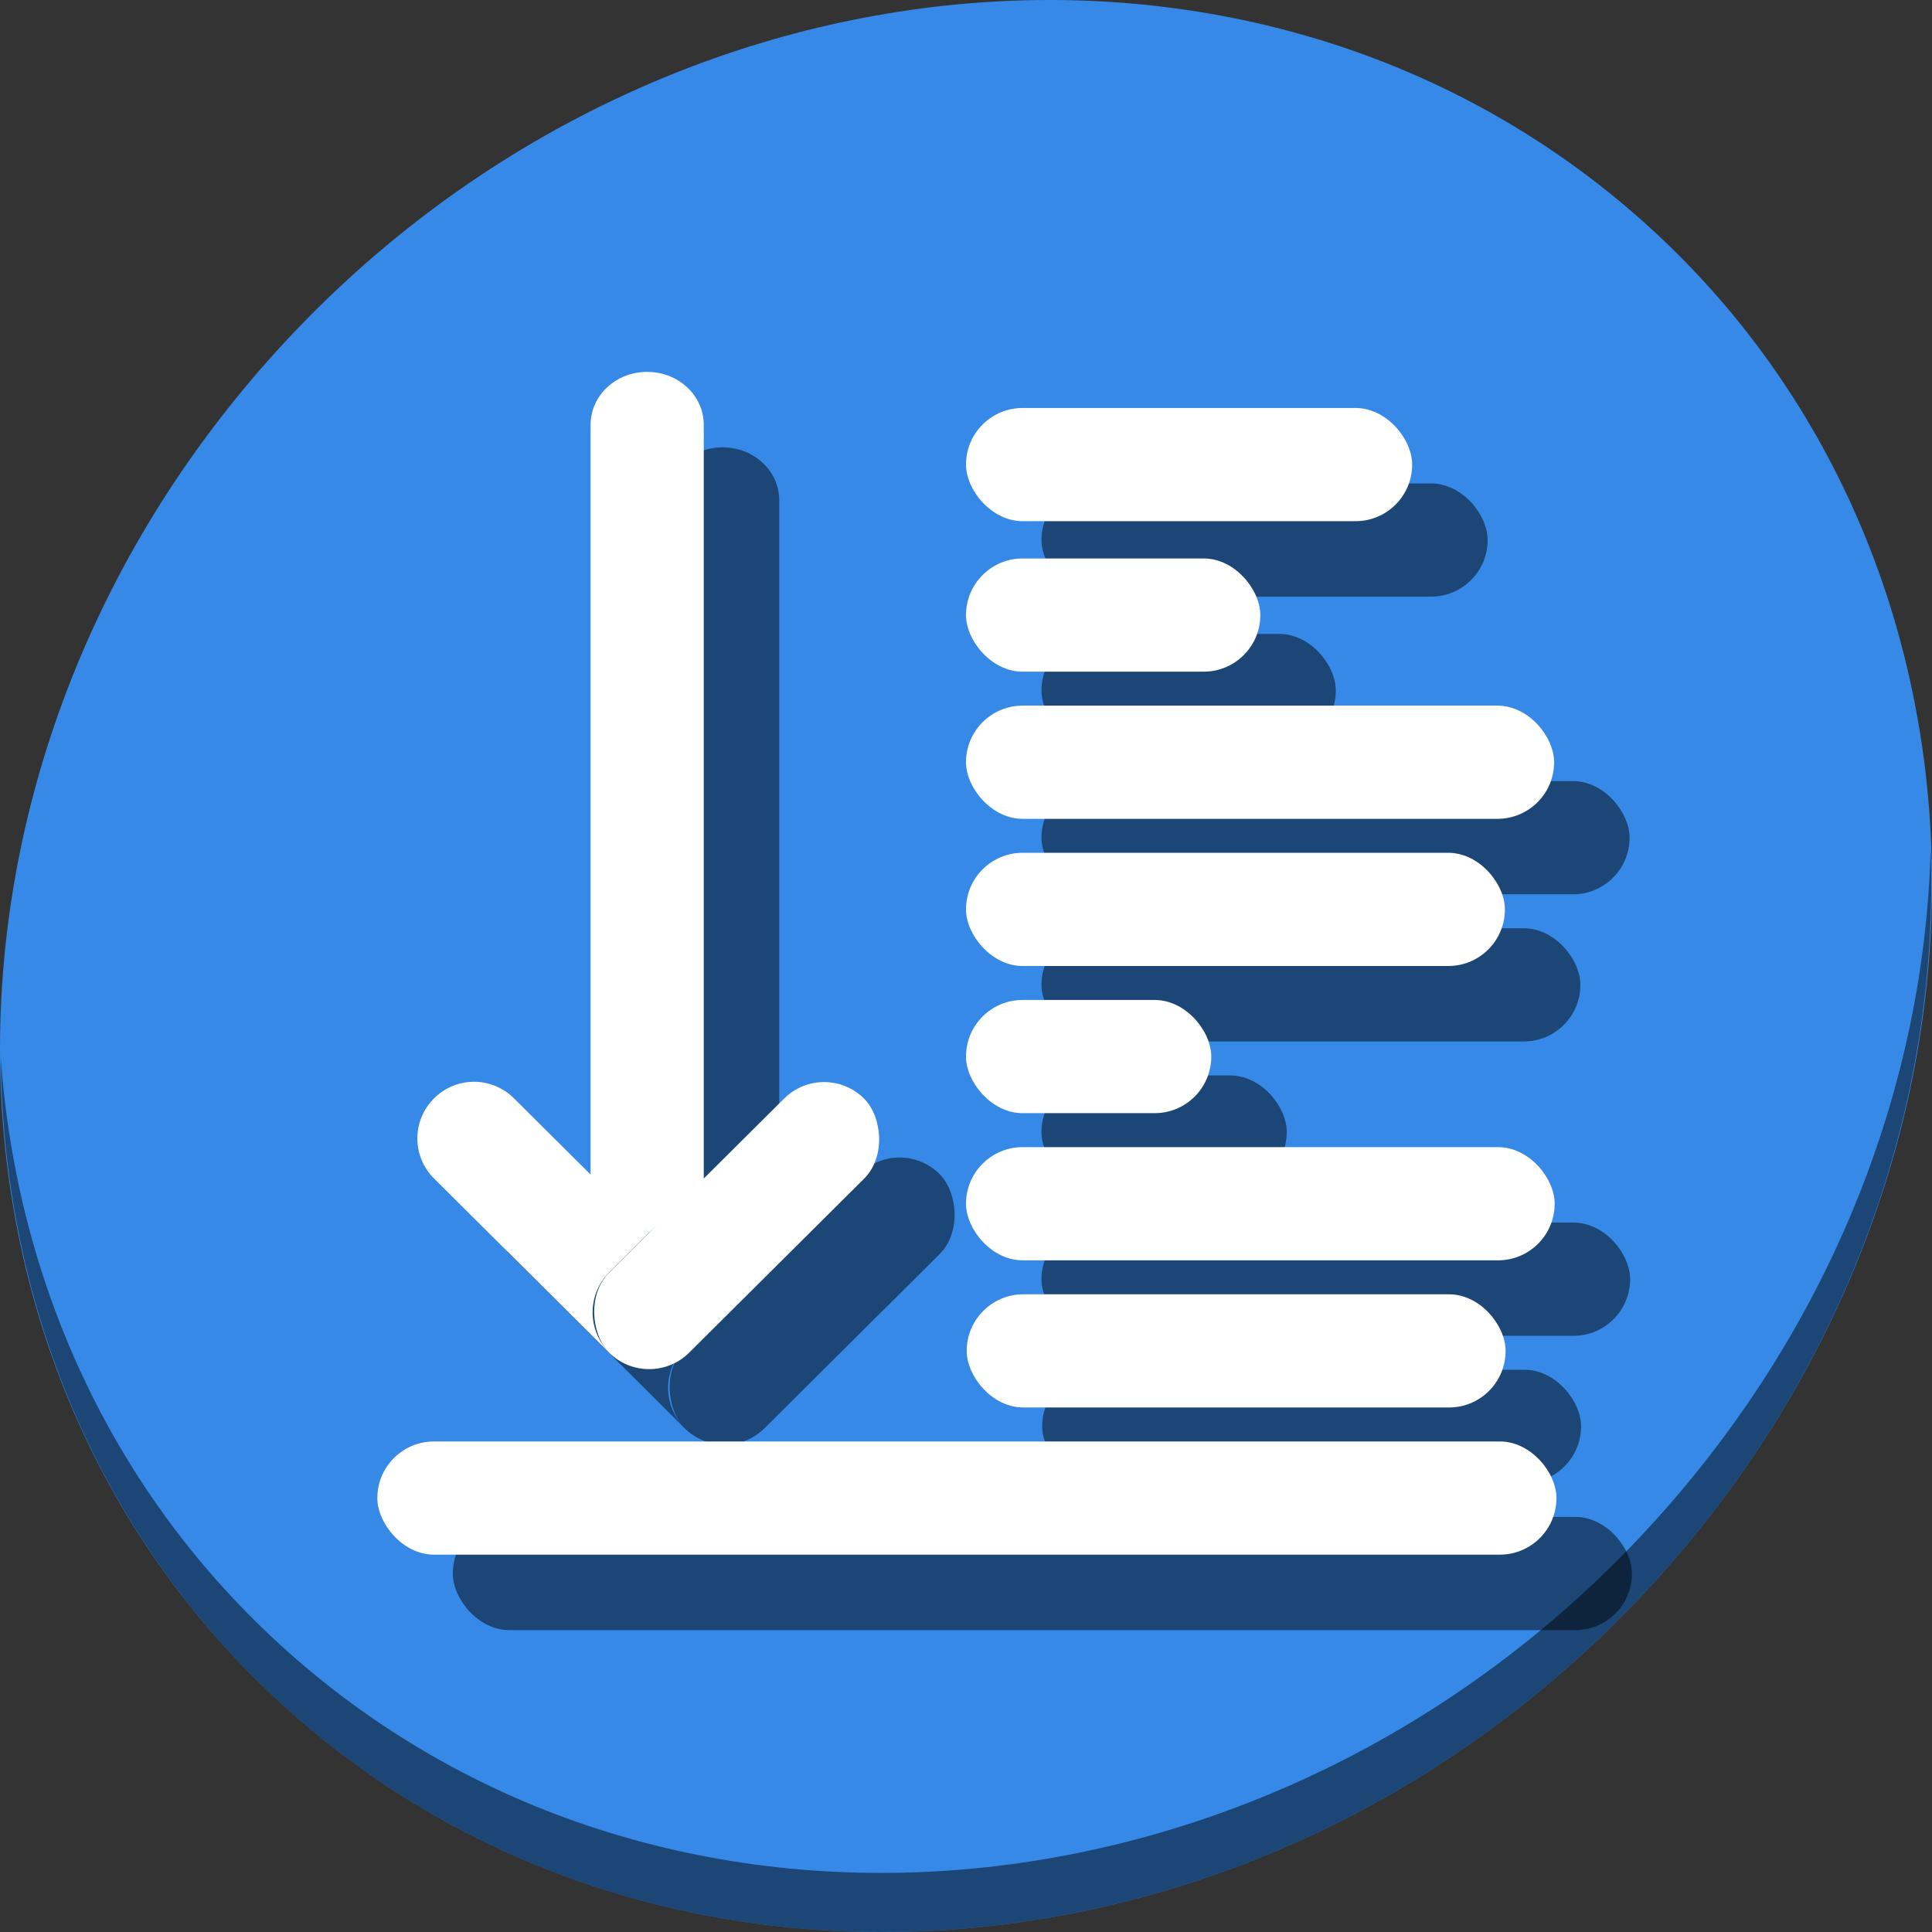 <?xml version="1.0" encoding="UTF-8" standalone="no"?>
<svg
   xmlns:dc="http://purl.org/dc/elements/1.1/"
   xmlns:cc="http://creativecommons.org/ns#"
   xmlns:rdf="http://www.w3.org/1999/02/22-rdf-syntax-ns#"
   xmlns:svg="http://www.w3.org/2000/svg"
   xmlns="http://www.w3.org/2000/svg"
   xmlns:sodipodi="http://sodipodi.sourceforge.net/DTD/sodipodi-0.dtd"
   xmlns:inkscape="http://www.inkscape.org/namespaces/inkscape"
   viewBox="0 0 64 64"
   version="1.1"
   id="svg5"
   sodipodi:docname="object-order-back.svg"
   width="64"
   height="64"
   inkscape:version="0.92.2 5c3e80d, 2017-08-06">
  <rect x="0" y="0" width="64" height="64" fill="#333333" stroke="none"/>
  <sodipodi:namedview
     pagecolor="#ffffff"
     bordercolor="#666666"
     borderopacity="1"
     objecttolerance="10"
     gridtolerance="10"
     guidetolerance="10"
     inkscape:pageopacity="0"
     inkscape:pageshadow="2"
     inkscape:window-width="1366"
     inkscape:window-height="717"
     id="namedview7"
     showgrid="false"
     inkscape:zoom="3.6875"
     inkscape:cx="65.217876"
     inkscape:cy="31.06724"
     inkscape:window-x="0"
     inkscape:window-y="24"
     inkscape:window-maximized="1"
     inkscape:current-layer="svg5" />
  <defs
     id="defs3051">
    <style
       type="text/css"
       id="current-color-scheme">
      .ColorScheme-Text {
        color:#4d4d4d;
      }
      </style>
  </defs>
  <g
     id="g983"
     transform="matrix(0.125,0,0,0.125,-1.6056034e-7,56)">
    <path
       id="path850"
       d="m 432.913,-391.526 c 102.193,88.575 105.827,249.7 8.117,359.899 C 343.32,78.572 181.28,96.101 79.087,7.526 -23.106,-81.049 -26.74,-242.174 70.97,-352.373 168.68,-462.572 330.72,-480.101 432.913,-391.526 Z"
       inkscape:connector-curvature="0"
       style="fill:#3689e6;fill-opacity:1;stroke-width:11.11" />
    <path
       id="path852"
       d="M 511.636,-223.096 C 510.084,-161.785 486.474,-98.942 440.669,-47.282 342.959,62.917 180.919,80.446 78.726,-8.129 30.827,-49.644 4.497,-107.077 0.194,-167.771 0.799,-101.415 27.117,-37.518 79.079,7.519 181.272,96.094 343.32,78.556 441.022,-31.634 490.727,-87.692 514.027,-156.925 511.636,-223.096 Z"
       inkscape:connector-curvature="0"
       style="opacity:1;fill:#000000;fill-opacity:0.49;stroke-width:11.11" />
    <g
       style="fill:#000000;fill-opacity:0.49"
       id="g955"
       transform="translate(20,3)">
      <rect
         ry="15"
         y="-322.881"
         x="256"
         height="30"
         width="118.237"
         id="rect933"
         style="opacity:1;fill:#000000;fill-opacity:0.49;stroke:none;stroke-width:25.376;stroke-miterlimit:4;stroke-dasharray:none;stroke-dashoffset:0;stroke-opacity:1" />
      <rect
         style="opacity:1;fill:#000000;fill-opacity:0.49;stroke:none;stroke-width:20.61;stroke-miterlimit:4;stroke-dasharray:none;stroke-dashoffset:0;stroke-opacity:1"
         id="rect935"
         width="78"
         height="30"
         x="256"
         y="-283"
         ry="15" />
      <rect
         ry="15"
         y="-244"
         x="256"
         height="30"
         width="155.854"
         id="rect937"
         style="opacity:1;fill:#000000;fill-opacity:0.49;stroke:none;stroke-width:29.134;stroke-miterlimit:4;stroke-dasharray:none;stroke-dashoffset:0;stroke-opacity:1" />
      <rect
         style="opacity:1;fill:#000000;fill-opacity:0.49;stroke:none;stroke-width:27.888;stroke-miterlimit:4;stroke-dasharray:none;stroke-dashoffset:0;stroke-opacity:1"
         id="rect939"
         width="142.814"
         height="30"
         x="256"
         y="-205"
         ry="15" />
      <rect
         ry="15"
         y="-166"
         x="256"
         height="30"
         width="65"
         id="rect941"
         style="opacity:1;fill:#000000;fill-opacity:0.49;stroke:none;stroke-width:18.815;stroke-miterlimit:4;stroke-dasharray:none;stroke-dashoffset:0;stroke-opacity:1" />
      <rect
         ry="15"
         y="-88"
         x="256.186"
         height="30"
         width="142.814"
         id="rect943"
         style="opacity:1;fill:#000000;fill-opacity:0.49;stroke:none;stroke-width:27.888;stroke-miterlimit:4;stroke-dasharray:none;stroke-dashoffset:0;stroke-opacity:1" />
      <rect
         style="opacity:1;fill:#000000;fill-opacity:0.49;stroke:none;stroke-width:29.147;stroke-miterlimit:4;stroke-dasharray:none;stroke-dashoffset:0;stroke-opacity:1"
         id="rect945"
         width="156"
         height="30"
         x="256"
         y="-127"
         ry="15" />
      <rect
         ry="15"
         y="-49"
         x="100"
         height="30"
         width="312.474"
         id="rect947"
         style="opacity:1;fill:#000000;fill-opacity:0.49;stroke:none;stroke-width:41.252;stroke-miterlimit:4;stroke-dasharray:none;stroke-dashoffset:0;stroke-opacity:1" />
      <path
         inkscape:connector-curvature="0"
         id="path949"
         d="m 171.508,-332.447 c -8.31,0 -15,6.262 -15,14.04 v 199.66 l 15.5,14.431 14.5,-13.499 v -200.592 c 0,-7.778 -6.69,-14.04 -15,-14.04 z"
         style="opacity:1;fill:#000000;fill-opacity:0.49;stroke:none;stroke-width:37.579;stroke-miterlimit:4;stroke-dasharray:none;stroke-dashoffset:0;stroke-opacity:1" />
      <path
         id="path951"
         d="m 125.578,-144.318 c -3.834,0.01 -7.665,1.49 -10.596,4.436 -5.861,5.891 -5.835,15.352 0.057,21.213 l 46.334,46.092 c 2.95,2.934 6.795,4.393 10.635,4.379 -3.829,-0.014 -7.652,-1.494 -10.578,-4.436 -5.861,-5.891 -5.837,-15.352 0.055,-21.213 l 10.523,-10.469 -35.812,-35.623 c -2.946,-2.93 -6.783,-4.389 -10.617,-4.379 z"
         style="opacity:1;fill:#000000;fill-opacity:0.49;stroke:none;stroke-width:22.788;stroke-miterlimit:4;stroke-dasharray:none;stroke-dashoffset:0;stroke-opacity:1"
         inkscape:connector-curvature="0" />
      <rect
         style="opacity:1;fill:#000000;fill-opacity:0.49;stroke:none;stroke-width:22.788;stroke-miterlimit:4;stroke-dasharray:none;stroke-dashoffset:0;stroke-opacity:1"
         id="rect953"
         width="95.356"
         height="30"
         x="-261.028"
         y="47.352"
         ry="15"
         transform="matrix(-0.709,0.705,0.705,0.709,0,0)" />
    </g>
    <g
       transform="translate(0,-17)"
       id="g931">
      <rect
         style="opacity:1;fill:#ffffff;fill-opacity:1;stroke:none;stroke-width:25.376;stroke-miterlimit:4;stroke-dasharray:none;stroke-dashoffset:0;stroke-opacity:1"
         id="rect80"
         width="118.237"
         height="30"
         x="256"
         y="-322.881"
         ry="15" />
      <rect
         ry="15"
         y="-283"
         x="256"
         height="30"
         width="78"
         id="rect82"
         style="opacity:1;fill:#ffffff;fill-opacity:1;stroke:none;stroke-width:20.61;stroke-miterlimit:4;stroke-dasharray:none;stroke-dashoffset:0;stroke-opacity:1" />
      <rect
         style="opacity:1;fill:#ffffff;fill-opacity:1;stroke:none;stroke-width:29.134;stroke-miterlimit:4;stroke-dasharray:none;stroke-dashoffset:0;stroke-opacity:1"
         id="rect84"
         width="155.854"
         height="30"
         x="256"
         y="-244"
         ry="15" />
      <rect
         ry="15"
         y="-205"
         x="256"
         height="30"
         width="142.814"
         id="rect86"
         style="opacity:1;fill:#ffffff;fill-opacity:1;stroke:none;stroke-width:27.888;stroke-miterlimit:4;stroke-dasharray:none;stroke-dashoffset:0;stroke-opacity:1" />
      <rect
         style="opacity:1;fill:#ffffff;fill-opacity:1;stroke:none;stroke-width:18.815;stroke-miterlimit:4;stroke-dasharray:none;stroke-dashoffset:0;stroke-opacity:1"
         id="rect88"
         width="65"
         height="30"
         x="256"
         y="-166"
         ry="15" />
      <rect
         style="opacity:1;fill:#ffffff;fill-opacity:1;stroke:none;stroke-width:27.888;stroke-miterlimit:4;stroke-dasharray:none;stroke-dashoffset:0;stroke-opacity:1"
         id="rect90"
         width="142.814"
         height="30"
         x="256.186"
         y="-88"
         ry="15" />
      <rect
         ry="15"
         y="-127"
         x="256"
         height="30"
         width="156"
         id="rect92"
         style="opacity:1;fill:#ffffff;fill-opacity:1;stroke:none;stroke-width:29.147;stroke-miterlimit:4;stroke-dasharray:none;stroke-dashoffset:0;stroke-opacity:1" />
      <rect
         style="opacity:1;fill:#ffffff;fill-opacity:1;stroke:none;stroke-width:41.252;stroke-miterlimit:4;stroke-dasharray:none;stroke-dashoffset:0;stroke-opacity:1"
         id="rect94"
         width="312.474"
         height="30"
         x="100"
         y="-49"
         ry="15" />
      <path
         style="opacity:1;fill:#ffffff;fill-opacity:1;stroke:none;stroke-width:37.579;stroke-miterlimit:4;stroke-dasharray:none;stroke-dashoffset:0;stroke-opacity:1"
         d="m 171.508,-332.447 c -8.31,0 -15,6.262 -15,14.04 v 199.66 l 15.5,14.431 14.5,-13.499 v -200.592 c 0,-7.778 -6.69,-14.04 -15,-14.04 z"
         id="rect96"
         inkscape:connector-curvature="0" />
      <path
         inkscape:connector-curvature="0"
         style="opacity:1;fill:#ffffff;fill-opacity:1;stroke:none;stroke-width:22.788;stroke-miterlimit:4;stroke-dasharray:none;stroke-dashoffset:0;stroke-opacity:1"
         d="m 125.578,-144.318 c -3.834,0.01 -7.665,1.49 -10.596,4.436 -5.861,5.891 -5.835,15.352 0.057,21.213 l 46.334,46.092 c 2.95,2.934 6.795,4.393 10.635,4.379 -3.829,-0.014 -7.652,-1.494 -10.578,-4.436 -5.861,-5.891 -5.837,-15.352 0.055,-21.213 l 10.523,-10.469 -35.812,-35.623 c -2.946,-2.93 -6.783,-4.389 -10.617,-4.379 z"
         id="rect102" />
      <rect
         transform="matrix(-0.709,0.705,0.705,0.709,0,0)"
         ry="15"
         y="47.352"
         x="-261.028"
         height="30"
         width="95.356"
         id="rect104"
         style="opacity:1;fill:#ffffff;fill-opacity:1;stroke:none;stroke-width:22.788;stroke-miterlimit:4;stroke-dasharray:none;stroke-dashoffset:0;stroke-opacity:1" />
    </g>
  </g>
</svg>
